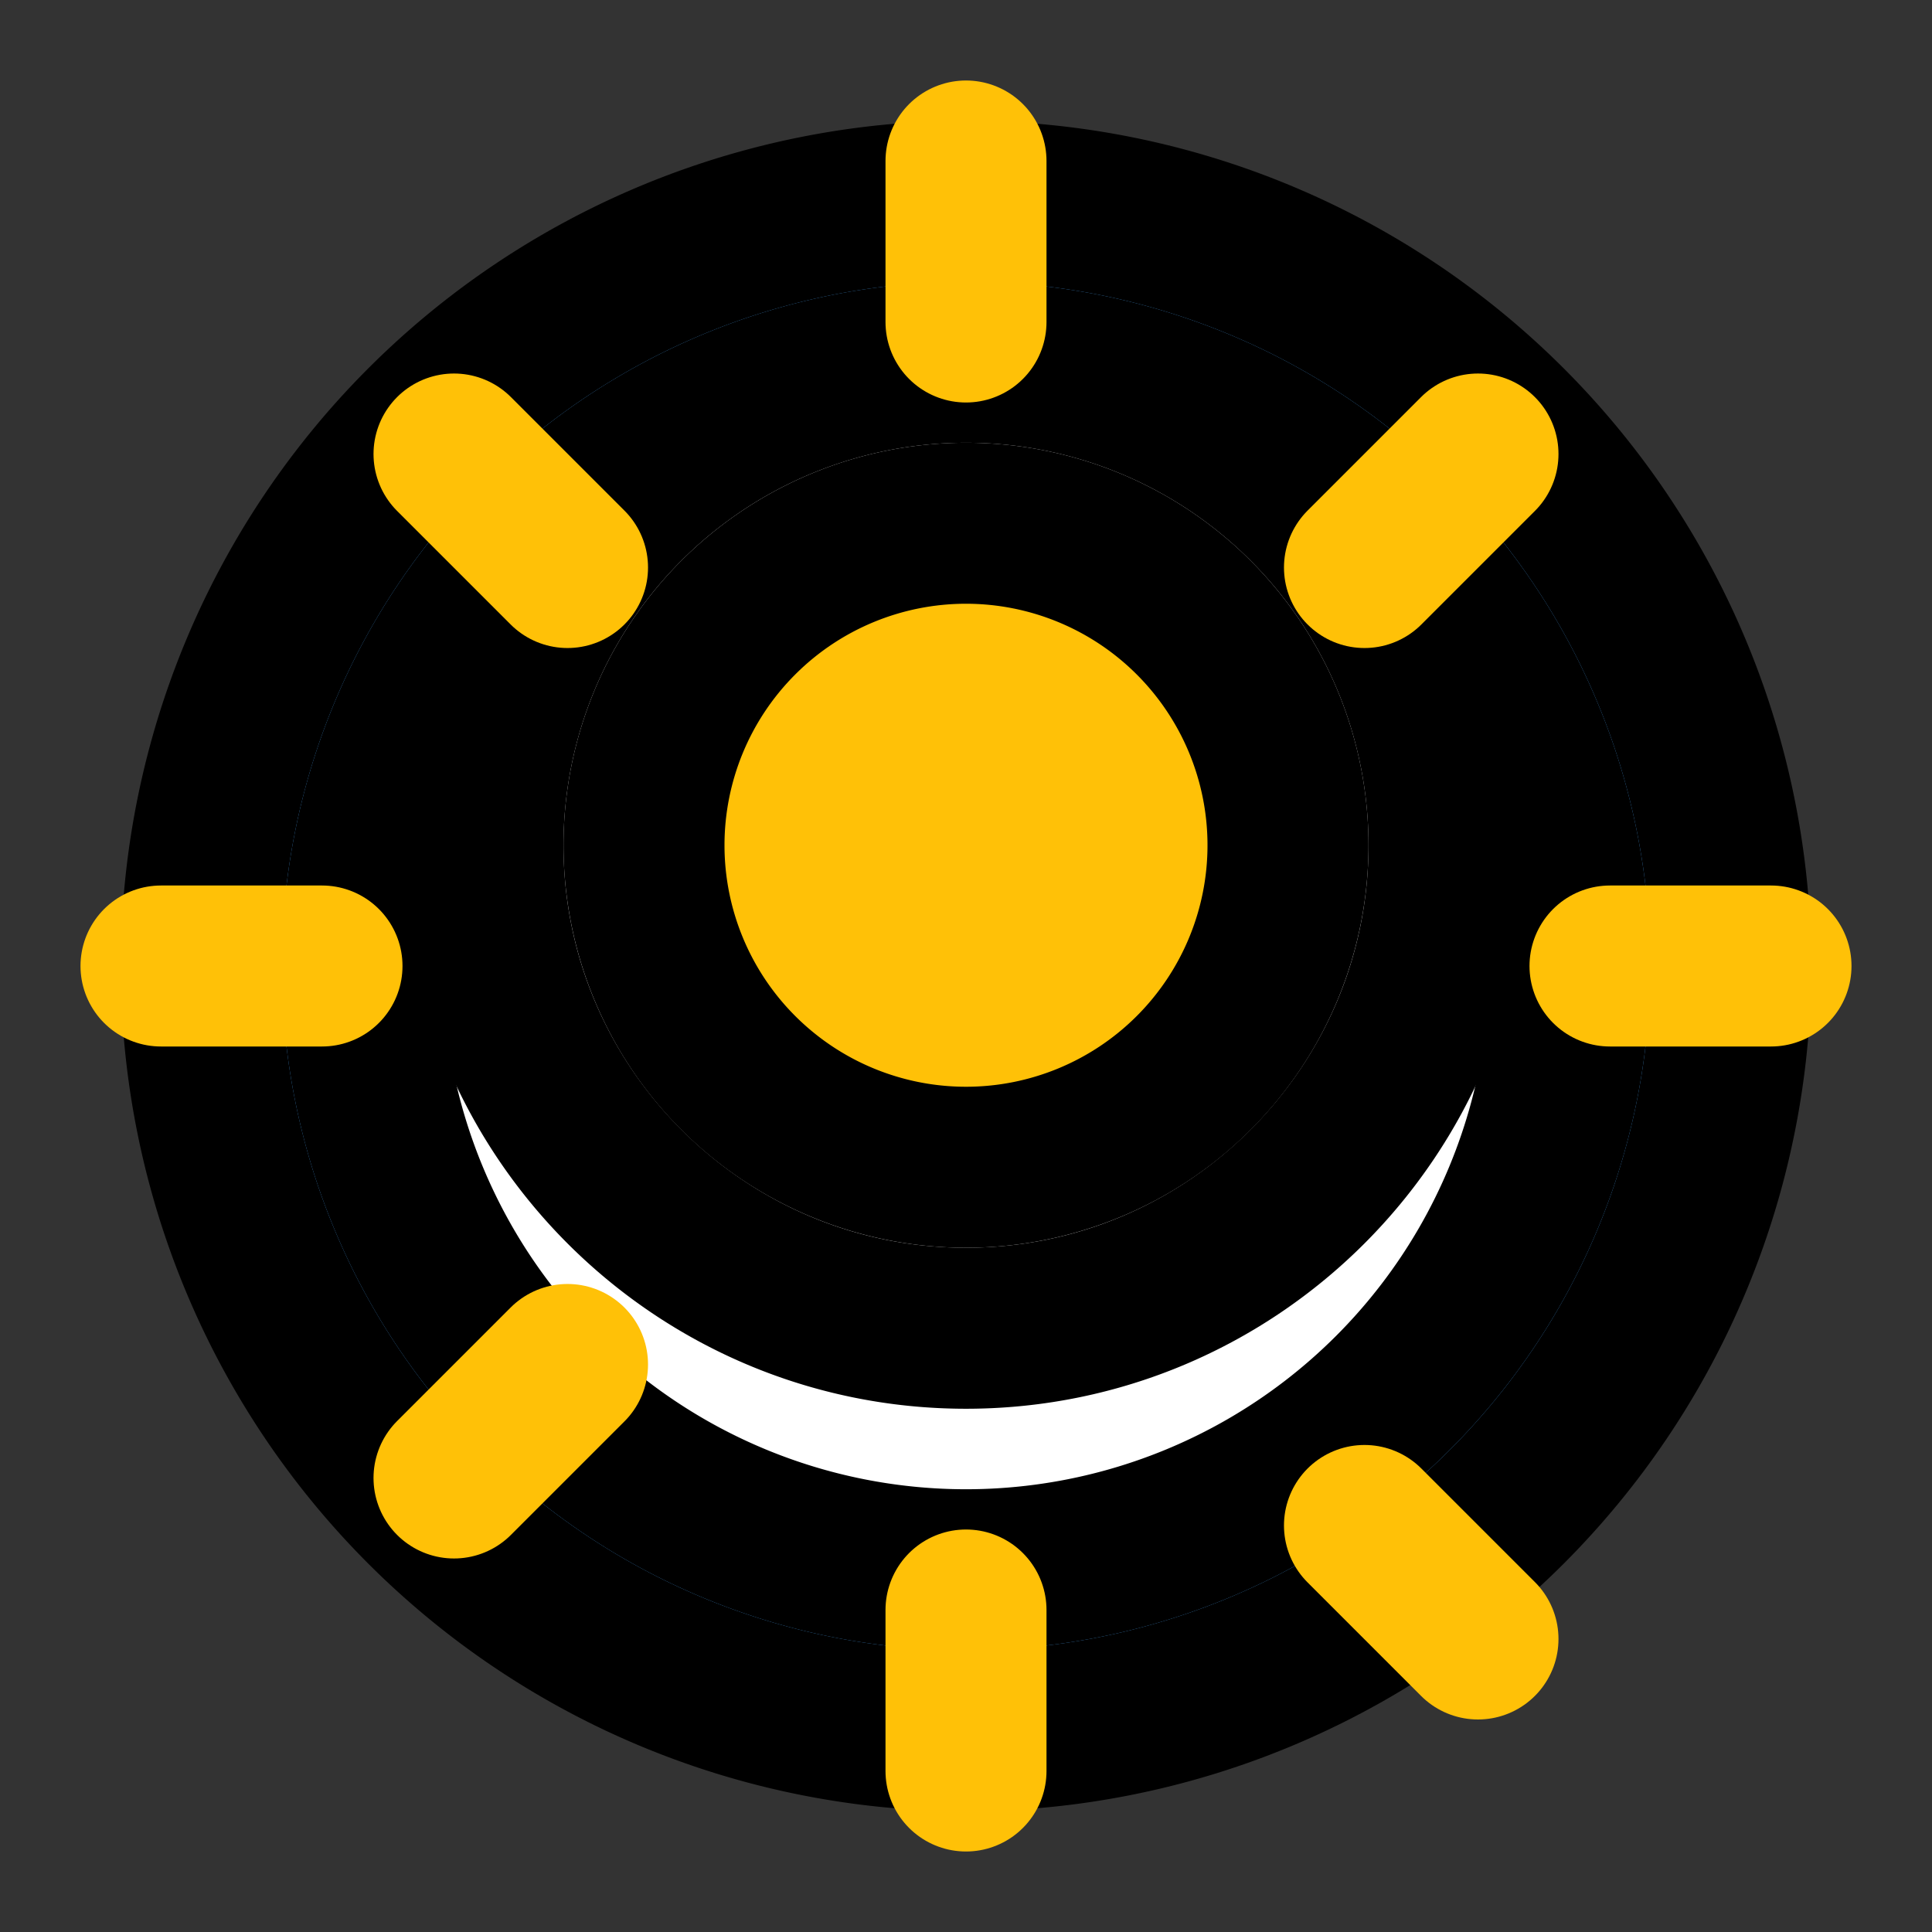 <svg xmlns="http://www.w3.org/2000/svg" viewBox="0 0 24 24" fill="none" stroke="currentColor" stroke-width="2" stroke-linecap="round" stroke-linejoin="round" class="feather feather-cloud-sun">
    <rect x="0" y="0" width="24" height="24" fill="#333333" stroke="none"/>
    <path d="M12 2.5A9.5 9.5 0 0 1 21.5 12A9.5 9.5 0 0 1 12 21.5A9.5 9.5 0 0 1 2.5 12A9.5 9.5 0 0 1 12 2.5z" fill="#4facfe"/>
    <path d="M12 4.5a7.5 7.5 0 0 1 7.5 7.5a7.5 7.5 0 0 1-7.5 7.5a7.5 7.5 0 0 1-7.5-7.5a7.5 7.5 0 0 1 7.5-7.5z" fill="#fff"/>
    <path d="M18 10.5a6 6 0 1 0-12 0c0 3.31 2.69 6 6 6s6-2.69 6-6z" fill="#f0f0f0"/>
    <path d="M12 6.5a4 4 0 1 0 0 8a4 4 0 0 0 0-8z" fill="#ffc107"/>
    <path d="M12 2v2m-6.36 1.64l1.41 1.41M2 12h2m1.64 6.36l1.41-1.41M12 20v2m6.36-1.64l-1.41-1.41M22 12h-2m-1.64-6.36l-1.41 1.41" stroke="#ffc107"/>
</svg>
